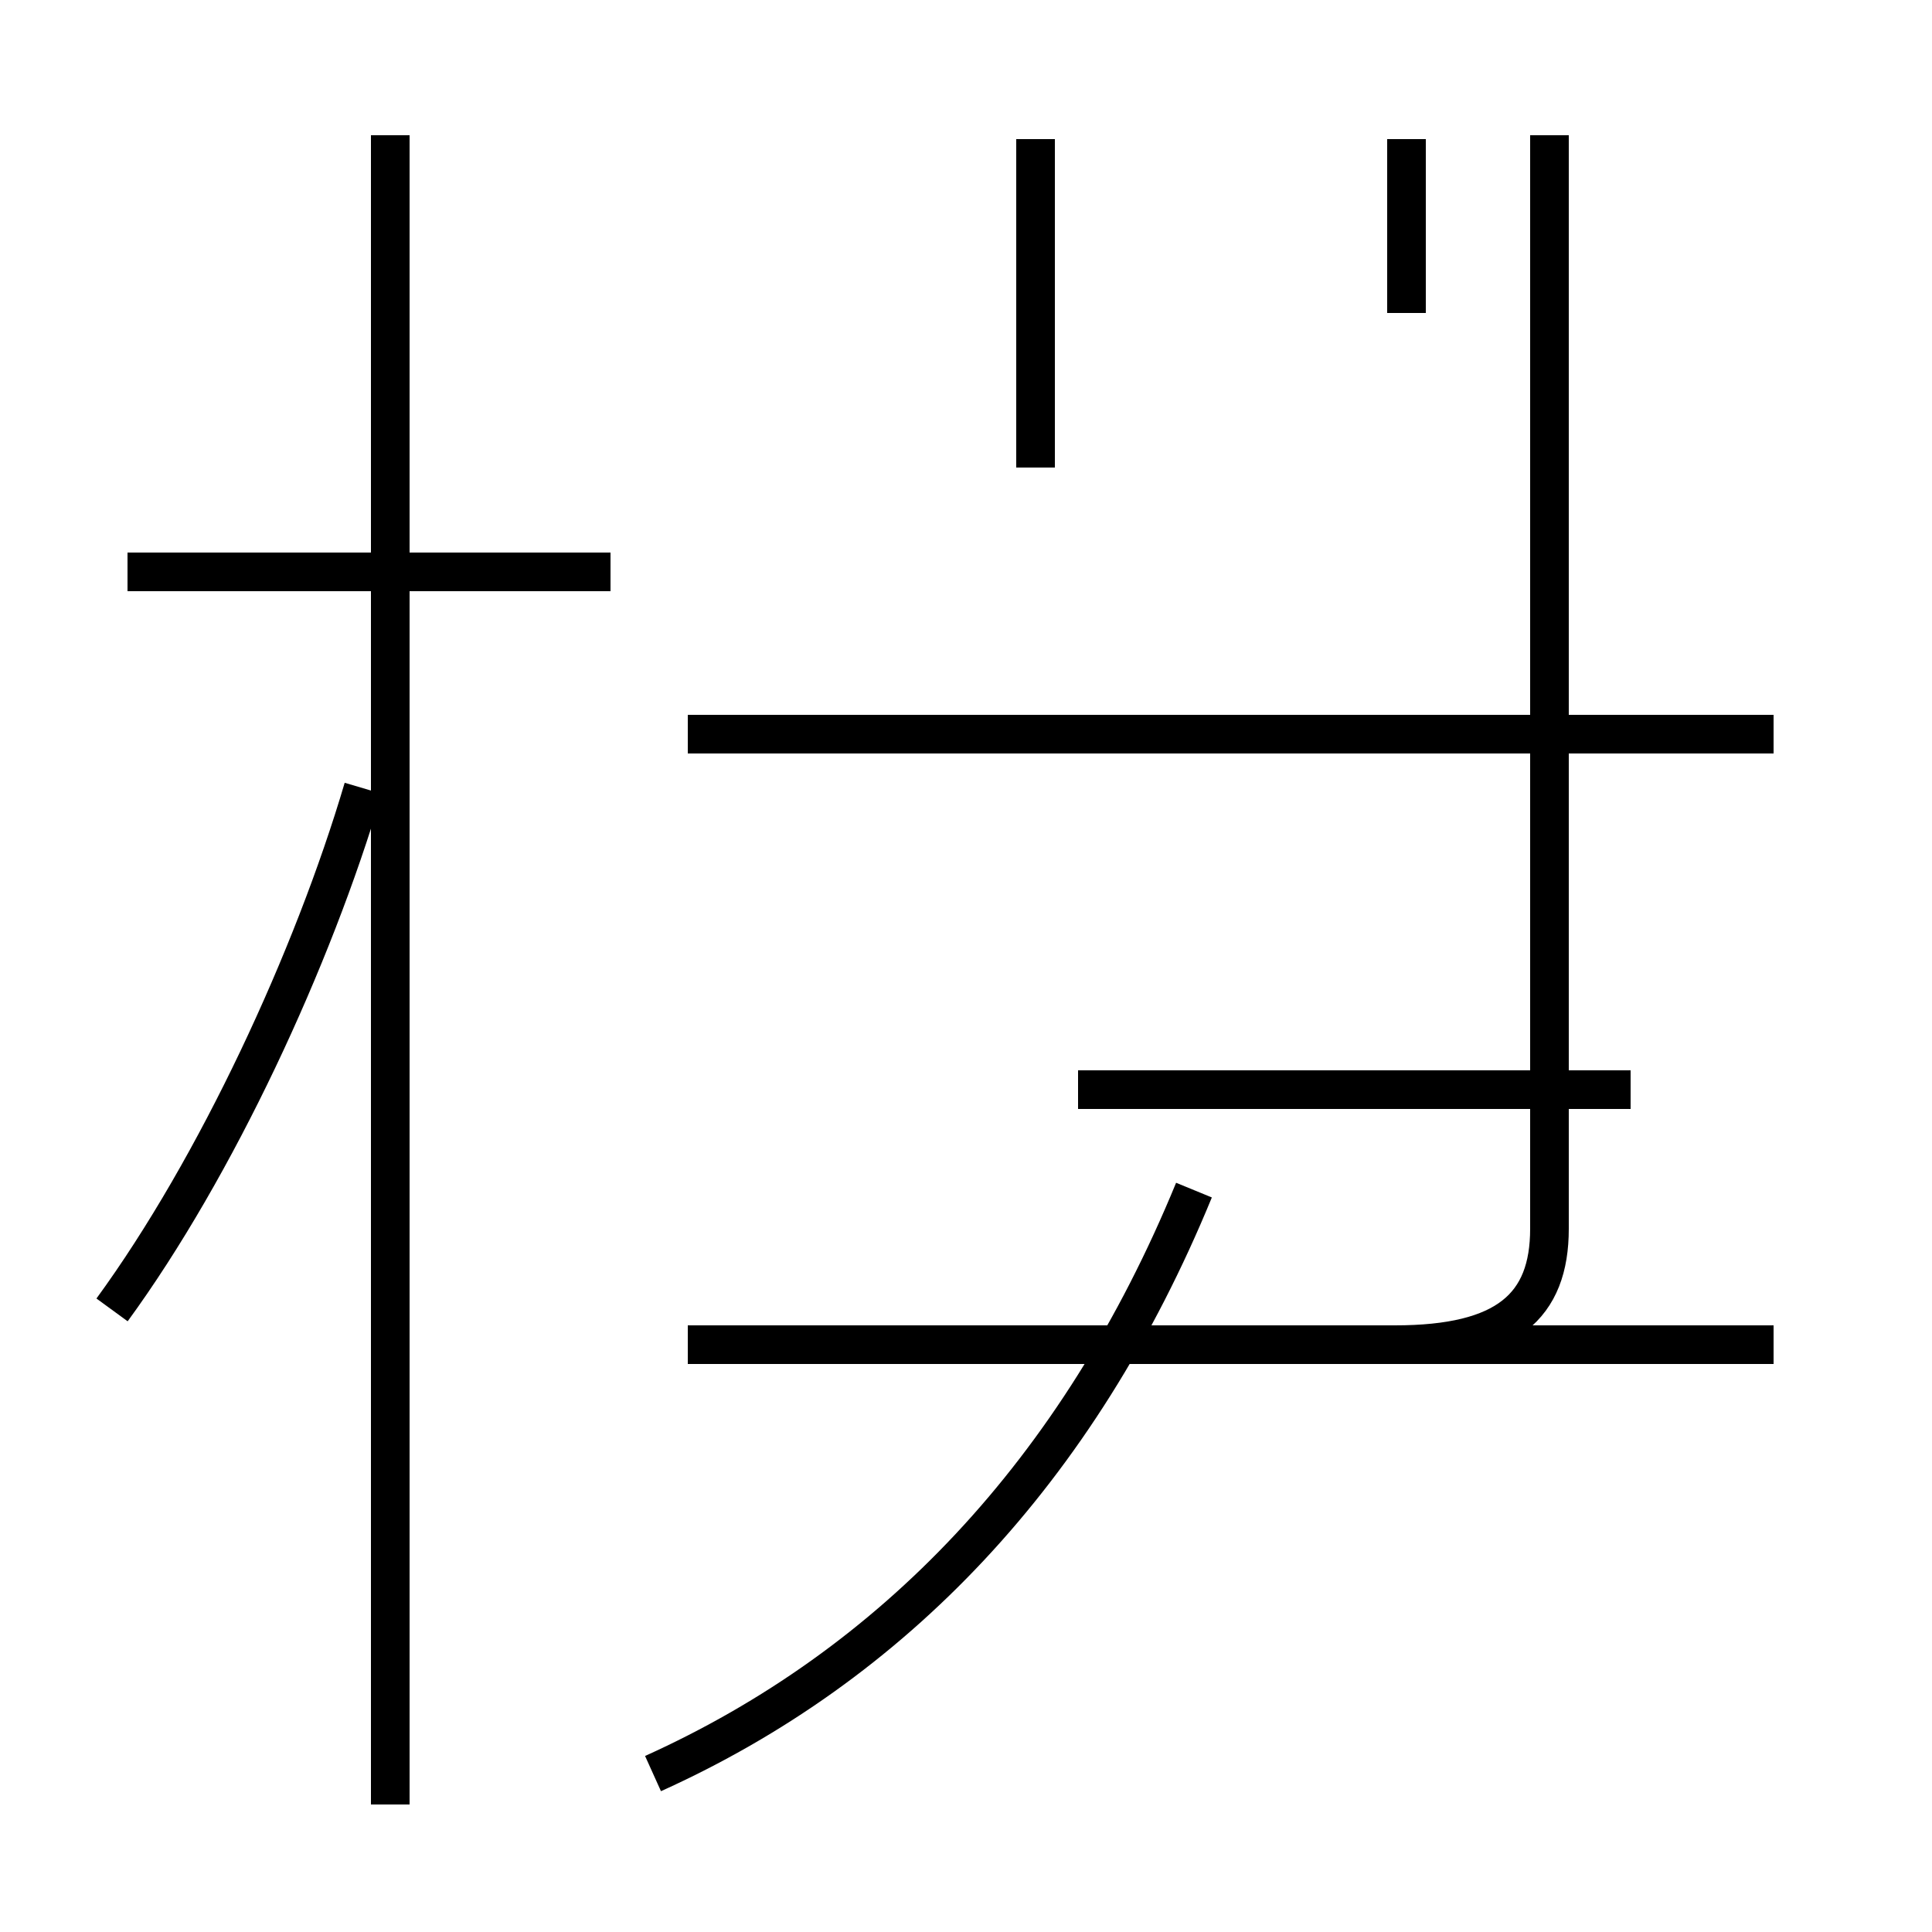 <?xml version='1.0' encoding='utf8'?>
<svg viewBox="0.0 -44.0 50.0 50.0" version="1.1" xmlns="http://www.w3.org/2000/svg">
<rect x="0.0" y="-44.0" width="50.0" height="50.0" fill="#808080" stroke="none"/>
<rect x="-1000" y="-1000" width="2000" height="2000" stroke="white" fill="white"/>
<g style="fill:none; stroke:#000000;  stroke-width:1">
<path d="M 2.9 10.1 C 5.6 13.8 8.1 19.2 9.4 23.6 M 15.8 29.2 L 3.3 29.2 M 10.1 -2.7 L 10.1 40.5 M 16.9 -1.9 C 23.1 0.9 27.9 5.9 30.9 13.2 M 17.8 9.2 L 36.1 9.2 C 39.0 9.2 40.1 10.2 40.1 12.2 L 40.1 40.5 M 26.8 31.9 L 26.8 40.4 M 45.9 9.2 L 17.8 9.2 M 45.9 25.0 L 17.8 25.0 M 42.2 15.8 L 27.9 15.8 M 36.4 35.9 L 36.4 40.4 " transform="scale(1, -1)" />
</g>
</svg>
